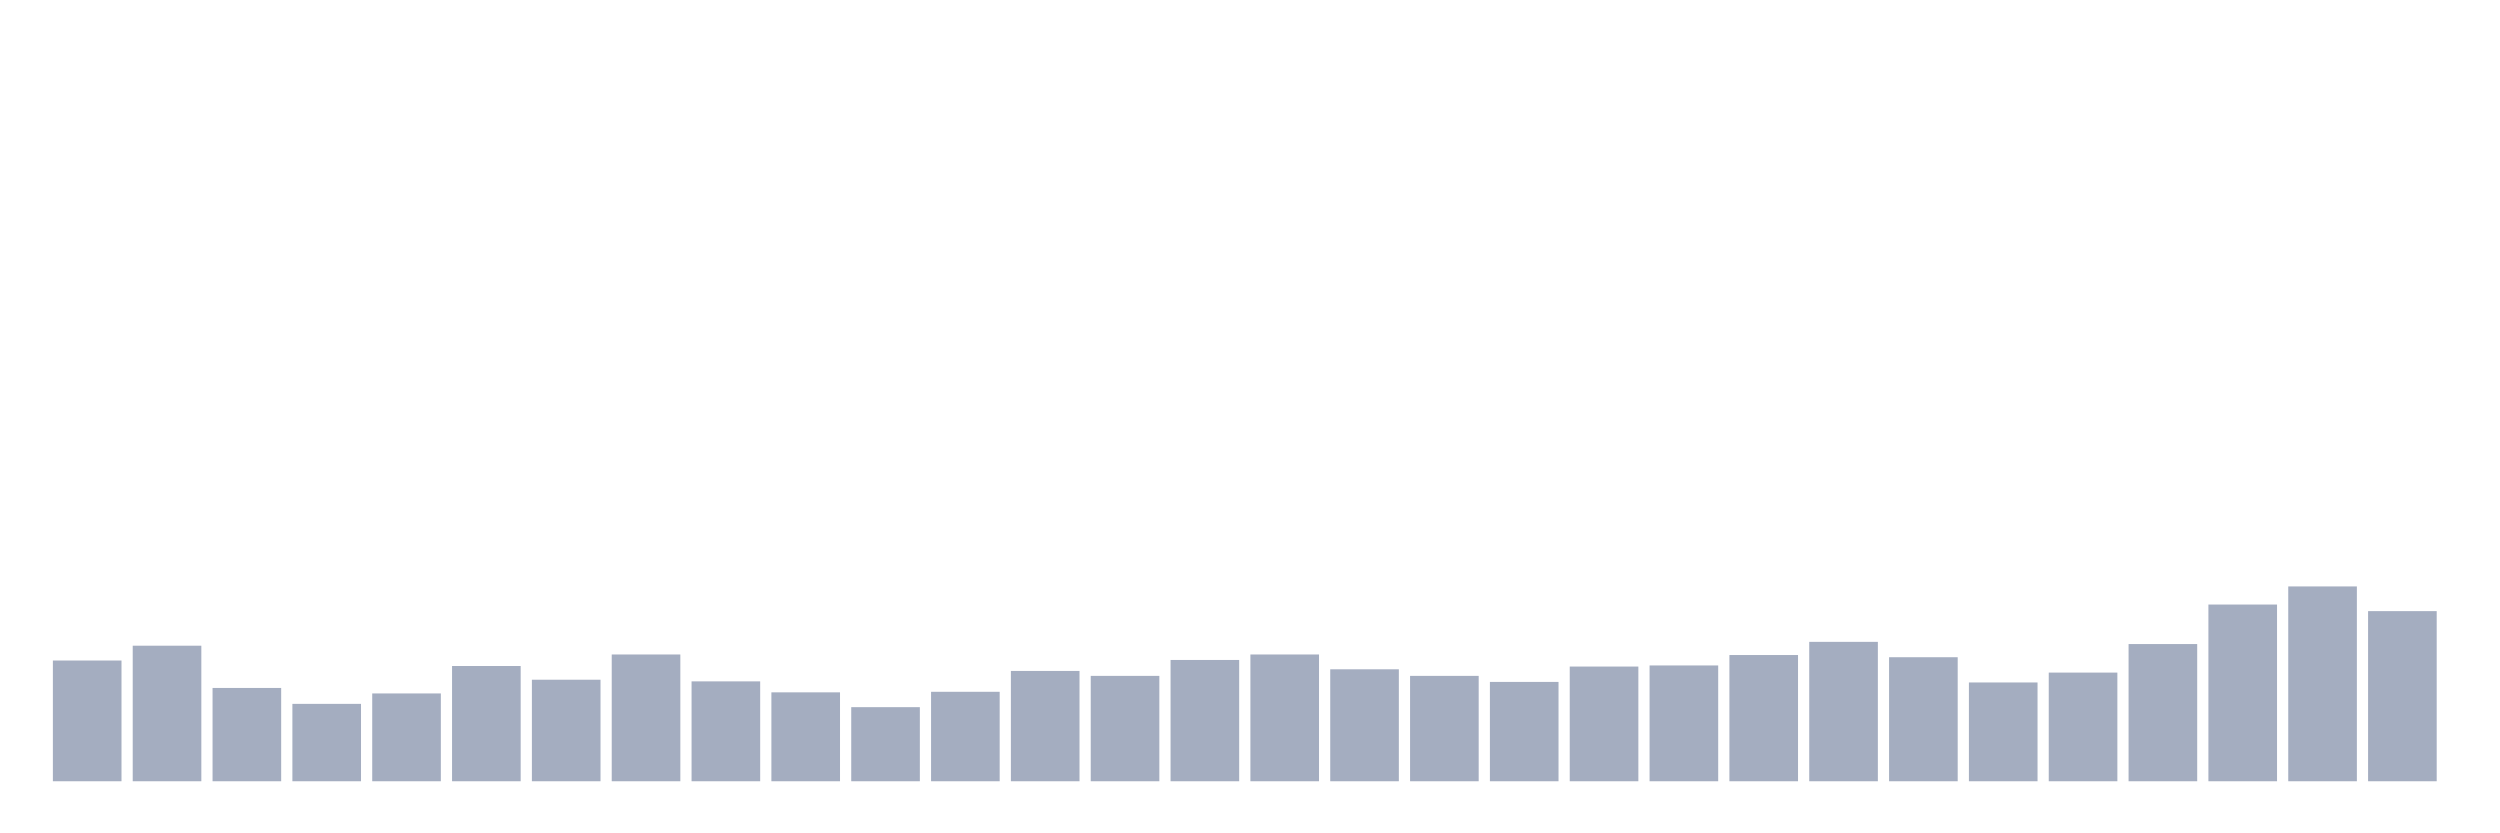 <svg xmlns="http://www.w3.org/2000/svg" viewBox="0 0 480 160"><g transform="translate(10,10)"><rect class="bar" x="0.153" width="13.175" y="116.819" height="23.181" fill="rgb(164,173,192)"></rect><rect class="bar" x="15.482" width="13.175" y="113.974" height="26.026" fill="rgb(164,173,192)"></rect><rect class="bar" x="30.81" width="13.175" y="122.087" height="17.913" fill="rgb(164,173,192)"></rect><rect class="bar" x="46.138" width="13.175" y="125.143" height="14.857" fill="rgb(164,173,192)"></rect><rect class="bar" x="61.466" width="13.175" y="123.141" height="16.859" fill="rgb(164,173,192)"></rect><rect class="bar" x="76.794" width="13.175" y="117.873" height="22.127" fill="rgb(164,173,192)"></rect><rect class="bar" x="92.123" width="13.175" y="120.507" height="19.493" fill="rgb(164,173,192)"></rect><rect class="bar" x="107.451" width="13.175" y="115.66" height="24.34" fill="rgb(164,173,192)"></rect><rect class="bar" x="122.779" width="13.175" y="120.823" height="19.177" fill="rgb(164,173,192)"></rect><rect class="bar" x="138.107" width="13.175" y="122.93" height="17.07" fill="rgb(164,173,192)"></rect><rect class="bar" x="153.436" width="13.175" y="125.775" height="14.225" fill="rgb(164,173,192)"></rect><rect class="bar" x="168.764" width="13.175" y="122.825" height="17.175" fill="rgb(164,173,192)"></rect><rect class="bar" x="184.092" width="13.175" y="118.821" height="21.179" fill="rgb(164,173,192)"></rect><rect class="bar" x="199.42" width="13.175" y="119.769" height="20.231" fill="rgb(164,173,192)"></rect><rect class="bar" x="214.748" width="13.175" y="116.714" height="23.286" fill="rgb(164,173,192)"></rect><rect class="bar" x="230.077" width="13.175" y="115.66" height="24.34" fill="rgb(164,173,192)"></rect><rect class="bar" x="245.405" width="13.175" y="118.505" height="21.495" fill="rgb(164,173,192)"></rect><rect class="bar" x="260.733" width="13.175" y="119.769" height="20.231" fill="rgb(164,173,192)"></rect><rect class="bar" x="276.061" width="13.175" y="120.928" height="19.072" fill="rgb(164,173,192)"></rect><rect class="bar" x="291.39" width="13.175" y="117.978" height="22.022" fill="rgb(164,173,192)"></rect><rect class="bar" x="306.718" width="13.175" y="117.767" height="22.233" fill="rgb(164,173,192)"></rect><rect class="bar" x="322.046" width="13.175" y="115.765" height="24.235" fill="rgb(164,173,192)"></rect><rect class="bar" x="337.374" width="13.175" y="113.236" height="26.764" fill="rgb(164,173,192)"></rect><rect class="bar" x="352.702" width="13.175" y="116.187" height="23.813" fill="rgb(164,173,192)"></rect><rect class="bar" x="368.031" width="13.175" y="121.034" height="18.966" fill="rgb(164,173,192)"></rect><rect class="bar" x="383.359" width="13.175" y="119.137" height="20.863" fill="rgb(164,173,192)"></rect><rect class="bar" x="398.687" width="13.175" y="113.658" height="26.342" fill="rgb(164,173,192)"></rect><rect class="bar" x="414.015" width="13.175" y="106.071" height="33.929" fill="rgb(164,173,192)"></rect><rect class="bar" x="429.344" width="13.175" y="102.594" height="37.406" fill="rgb(164,173,192)"></rect><rect class="bar" x="444.672" width="13.175" y="107.336" height="32.664" fill="rgb(164,173,192)"></rect></g></svg>